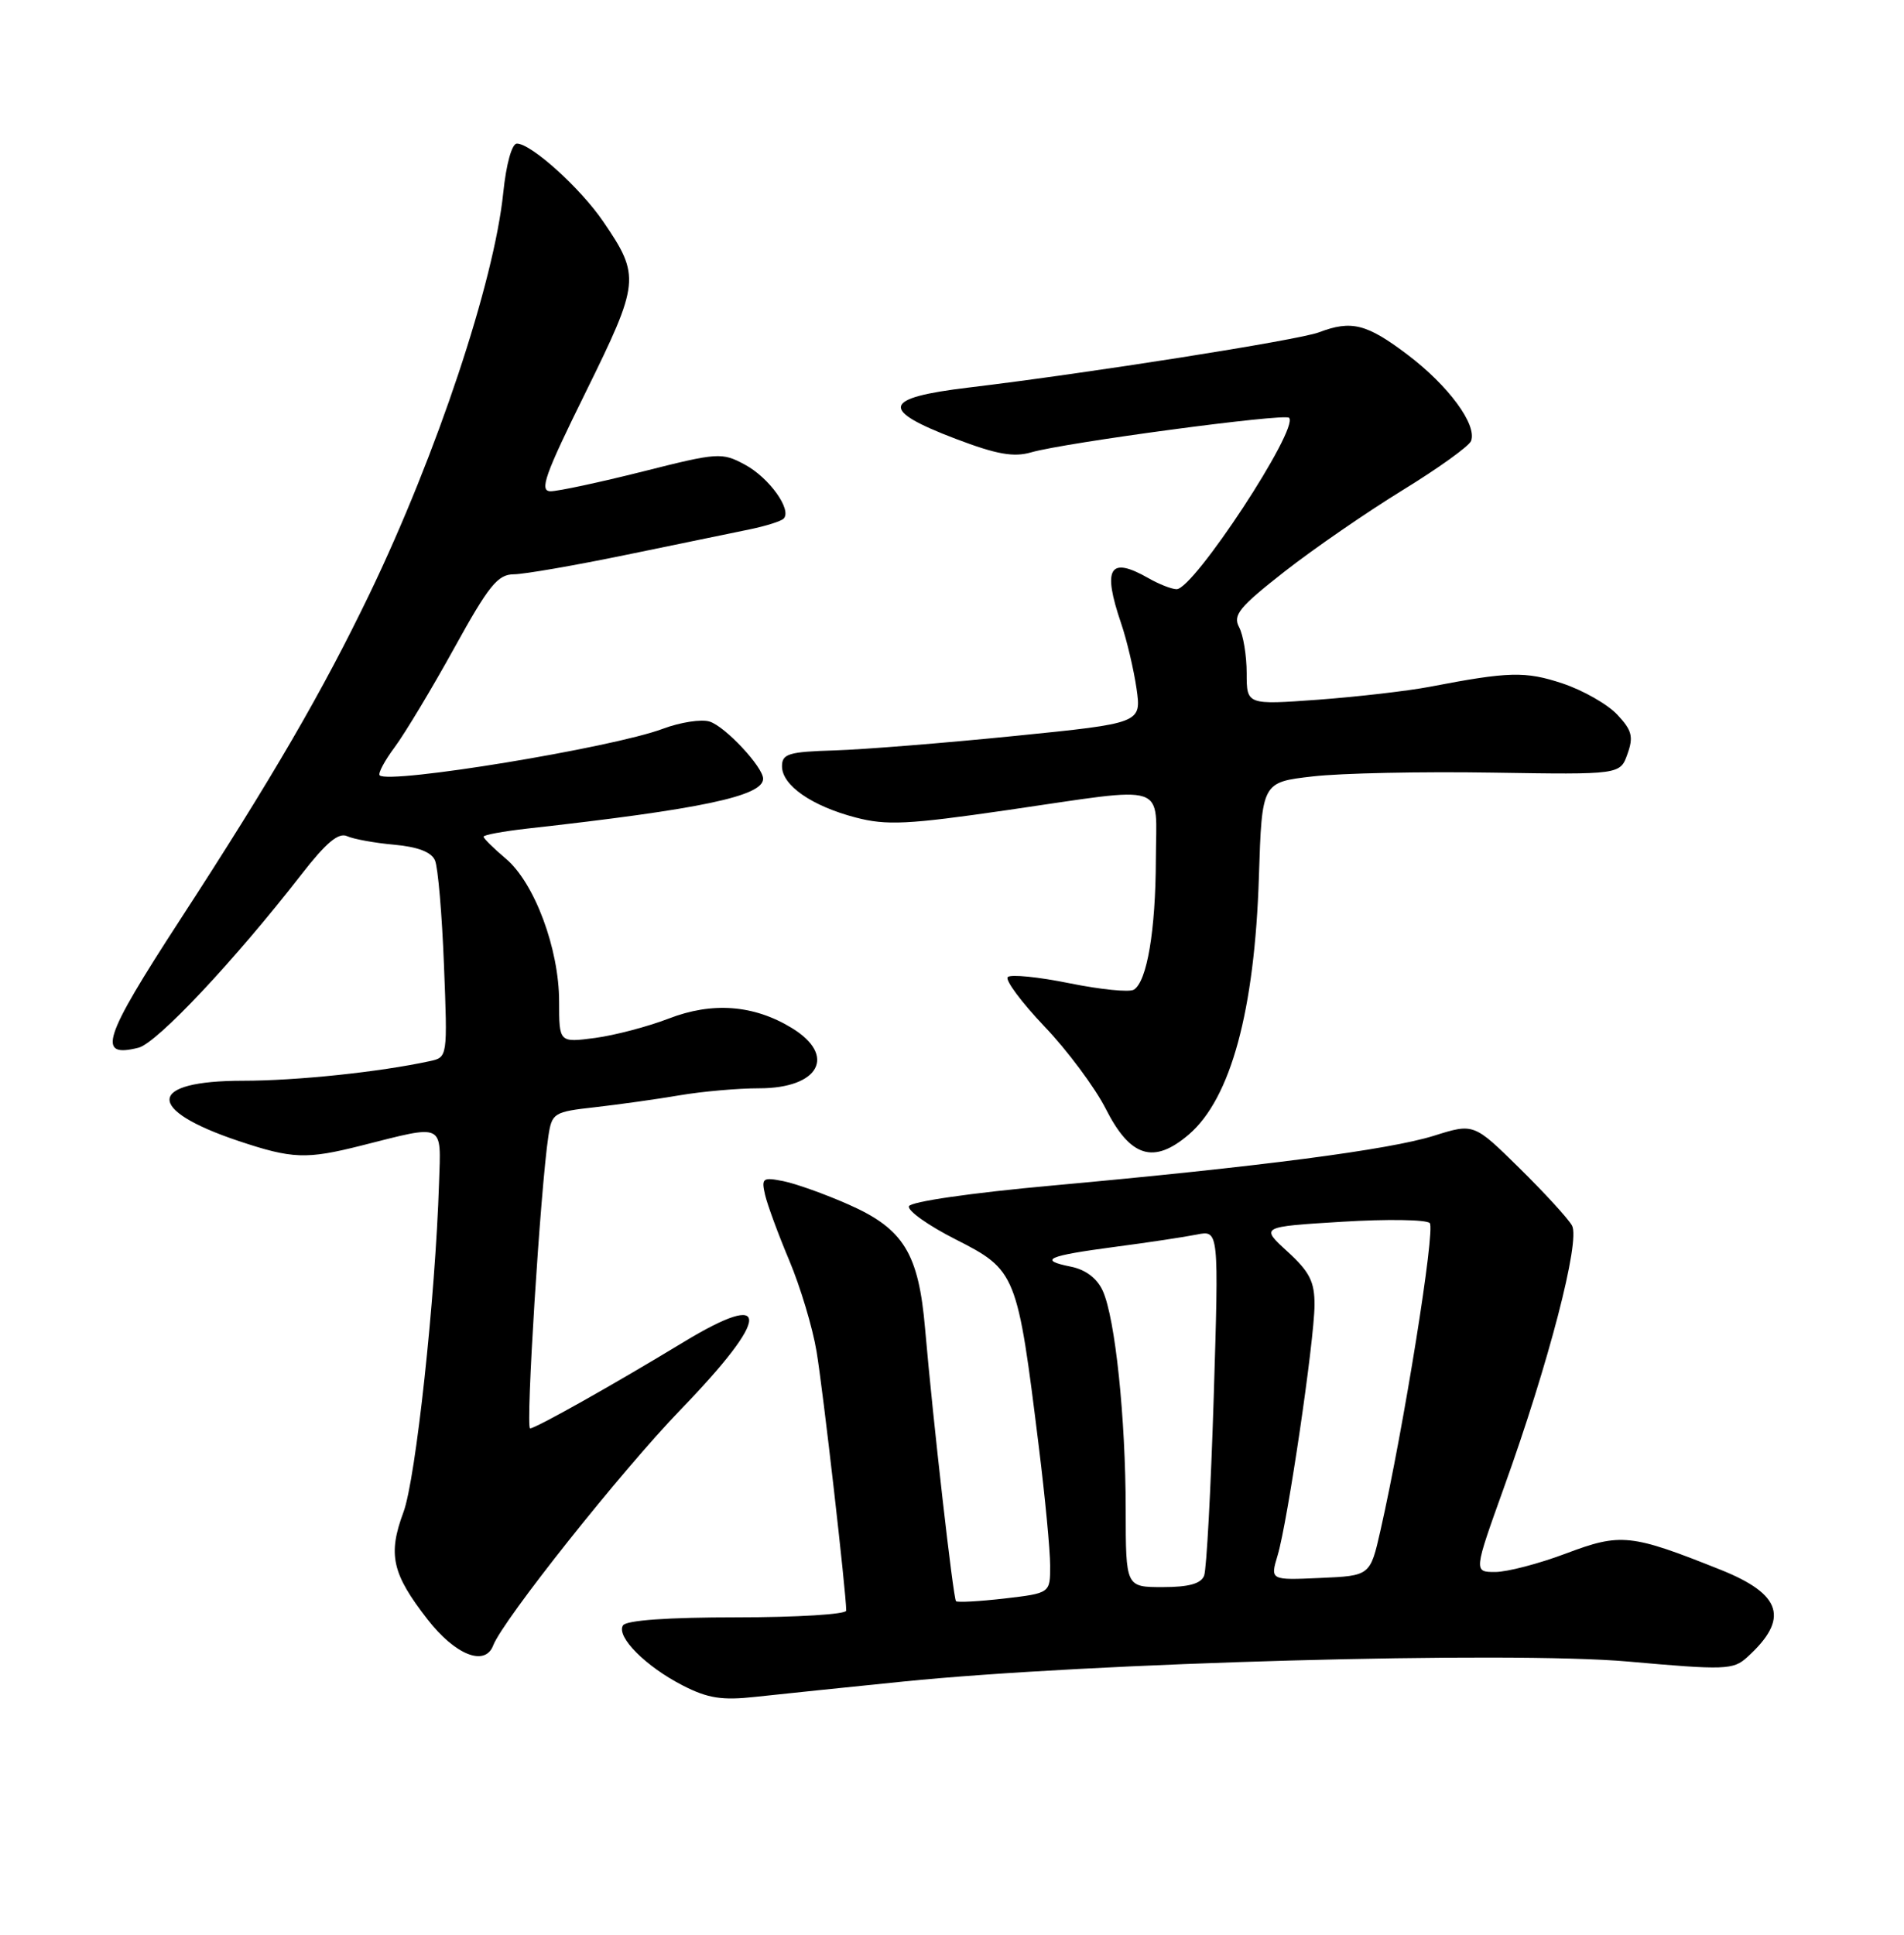 <?xml version="1.0" encoding="UTF-8" standalone="no"?>
<!DOCTYPE svg PUBLIC "-//W3C//DTD SVG 1.1//EN" "http://www.w3.org/Graphics/SVG/1.1/DTD/svg11.dtd" >
<svg xmlns="http://www.w3.org/2000/svg" xmlns:xlink="http://www.w3.org/1999/xlink" version="1.1" viewBox="0 0 252 256">
 <g >
 <path fill="currentColor"
d=" M 119.50 222.50 C 144.23 219.99 199.74 218.46 215.50 219.85 C 228.28 220.99 229.40 220.95 231.22 219.30 C 236.86 214.20 235.88 210.96 227.71 207.70 C 215.84 202.96 214.52 202.82 207.27 205.55 C 203.69 206.90 199.47 208.00 197.90 208.00 C 195.04 208.00 195.04 208.00 199.08 196.75 C 204.97 180.37 209.18 164.19 208.06 162.16 C 207.56 161.25 204.42 157.83 201.10 154.56 C 195.06 148.62 195.06 148.62 189.78 150.28 C 183.84 152.14 166.74 154.37 139.23 156.87 C 128.53 157.84 120.50 159.00 120.30 159.61 C 120.10 160.20 122.87 162.16 126.44 163.97 C 134.51 168.07 134.65 168.41 137.50 191.50 C 138.32 198.10 138.99 205.14 138.99 207.15 C 139.00 210.80 139.00 210.80 132.94 211.51 C 129.60 211.89 126.72 212.05 126.53 211.86 C 126.16 211.46 123.49 187.98 122.44 175.83 C 121.58 165.82 119.60 162.60 112.32 159.38 C 109.22 158.01 105.34 156.62 103.70 156.29 C 100.94 155.74 100.75 155.88 101.26 158.10 C 101.57 159.42 103.01 163.34 104.47 166.80 C 105.93 170.27 107.55 175.67 108.07 178.80 C 108.92 183.84 112.00 210.79 112.00 213.11 C 112.00 213.60 105.50 214.00 97.56 214.00 C 88.35 214.00 82.88 214.39 82.45 215.07 C 81.53 216.56 85.48 220.52 90.39 223.03 C 93.70 224.72 95.57 225.01 100.00 224.52 C 103.03 224.19 111.80 223.28 119.50 222.50 Z  M 65.27 217.73 C 66.58 214.33 82.26 194.61 90.12 186.48 C 102.04 174.16 102.17 170.49 90.44 177.60 C 81.18 183.22 70.89 189.00 70.16 189.00 C 69.54 189.00 71.53 157.30 72.58 150.32 C 73.05 147.26 73.29 147.11 78.78 146.50 C 81.93 146.14 86.95 145.44 89.93 144.93 C 92.92 144.42 97.67 144.00 100.48 144.00 C 108.44 144.00 110.78 139.66 104.78 136.01 C 99.75 132.95 94.26 132.54 88.49 134.78 C 85.74 135.84 81.36 136.99 78.75 137.34 C 74.00 137.96 74.00 137.96 74.00 132.52 C 74.00 125.55 70.74 116.80 66.94 113.61 C 65.32 112.24 64.00 110.94 64.00 110.71 C 64.00 110.47 66.59 110.00 69.75 109.64 C 92.80 107.07 101.00 105.34 101.00 103.04 C 101.00 101.49 95.99 96.13 93.93 95.48 C 92.85 95.13 90.05 95.56 87.73 96.43 C 81.04 98.94 51.46 103.79 50.25 102.59 C 50.00 102.34 50.91 100.64 52.27 98.82 C 53.62 96.99 57.16 91.11 60.12 85.75 C 64.69 77.47 65.88 76.00 68.00 75.99 C 69.38 75.98 76.12 74.81 83.00 73.39 C 89.88 71.97 97.21 70.45 99.29 70.03 C 101.37 69.60 103.36 68.97 103.71 68.63 C 104.86 67.48 101.81 63.21 98.59 61.48 C 95.54 59.84 95.04 59.87 85.07 62.39 C 79.37 63.82 73.88 65.00 72.88 65.00 C 71.34 65.00 72.09 62.89 77.52 51.89 C 84.68 37.36 84.77 36.54 79.85 29.33 C 76.83 24.89 70.30 19.00 68.41 19.00 C 67.75 19.00 67.00 21.70 66.61 25.48 C 65.40 37.31 57.82 60.05 48.95 78.50 C 42.69 91.49 36.12 102.81 23.79 121.77 C 13.61 137.43 12.77 140.03 18.33 138.63 C 20.77 138.02 31.03 127.11 39.88 115.72 C 43.15 111.51 44.80 110.12 45.94 110.64 C 46.80 111.03 49.61 111.54 52.18 111.77 C 55.29 112.05 57.10 112.74 57.57 113.84 C 57.97 114.75 58.50 120.99 58.76 127.70 C 59.24 139.89 59.24 139.90 56.87 140.41 C 50.23 141.85 39.26 143.00 32.18 143.00 C 19.44 143.00 19.15 146.81 31.57 150.97 C 38.70 153.35 40.54 153.42 47.86 151.57 C 58.93 148.77 58.37 148.50 58.11 156.50 C 57.62 171.76 55.03 195.69 53.40 200.08 C 51.31 205.70 51.88 208.23 56.60 214.29 C 60.26 218.99 64.19 220.55 65.27 217.73 Z  M 157.36 150.10 C 162.90 145.33 166.06 133.71 166.62 116.00 C 167.02 103.50 167.02 103.50 173.76 102.73 C 177.47 102.30 188.13 102.08 197.46 102.23 C 214.43 102.50 214.43 102.50 215.40 99.76 C 216.22 97.48 215.99 96.62 214.04 94.55 C 212.76 93.18 209.50 91.33 206.80 90.43 C 201.89 88.80 199.70 88.86 189.25 90.87 C 186.36 91.42 179.73 92.19 174.50 92.58 C 165.00 93.27 165.00 93.27 165.00 89.07 C 165.00 86.76 164.55 84.02 164.00 82.99 C 163.14 81.39 164.01 80.33 170.01 75.63 C 173.87 72.61 180.90 67.77 185.62 64.87 C 190.35 61.97 194.43 59.04 194.70 58.35 C 195.52 56.20 191.71 51.03 186.29 46.93 C 180.88 42.84 178.87 42.34 174.57 43.97 C 171.88 45.00 144.05 49.38 128.21 51.28 C 116.75 52.65 116.36 54.21 126.50 58.07 C 131.90 60.12 134.16 60.53 136.49 59.85 C 140.98 58.56 170.00 54.67 170.61 55.28 C 171.99 56.66 157.96 78.03 155.72 77.96 C 155.05 77.95 153.38 77.29 152.00 76.50 C 146.83 73.55 145.88 75.13 148.39 82.50 C 149.14 84.70 150.05 88.57 150.42 91.09 C 151.08 95.69 151.08 95.69 134.29 97.38 C 125.05 98.31 114.35 99.17 110.50 99.29 C 104.37 99.47 103.50 99.74 103.50 101.39 C 103.50 103.92 107.44 106.65 113.25 108.17 C 117.33 109.24 120.16 109.10 133.25 107.20 C 155.05 104.04 153.00 103.36 152.98 113.75 C 152.95 123.12 151.81 129.88 150.07 130.95 C 149.48 131.32 145.65 130.93 141.55 130.10 C 137.44 129.26 133.77 128.90 133.38 129.28 C 133.00 129.67 135.18 132.60 138.22 135.80 C 141.27 138.99 144.93 143.91 146.36 146.73 C 149.61 153.14 152.71 154.09 157.36 150.10 Z  M 148.99 199.75 C 148.98 187.60 147.60 174.41 145.95 170.79 C 145.19 169.13 143.68 167.99 141.73 167.60 C 137.35 166.72 138.59 166.17 147.57 164.98 C 151.93 164.41 156.81 163.67 158.41 163.35 C 161.32 162.77 161.32 162.77 160.64 184.86 C 160.26 197.01 159.69 207.64 159.37 208.48 C 158.96 209.55 157.35 210.00 153.89 210.00 C 149.00 210.00 149.00 210.00 148.99 199.75 Z  M 169.10 205.79 C 170.43 201.34 173.95 177.43 173.98 172.70 C 174.00 169.60 173.34 168.29 170.41 165.61 C 166.81 162.32 166.81 162.32 177.60 161.66 C 183.54 161.29 188.77 161.37 189.23 161.83 C 190.01 162.61 185.78 188.97 182.71 202.50 C 181.35 208.50 181.35 208.50 174.73 208.79 C 168.11 209.09 168.11 209.09 169.10 205.79 Z "/>
</g>
</svg>